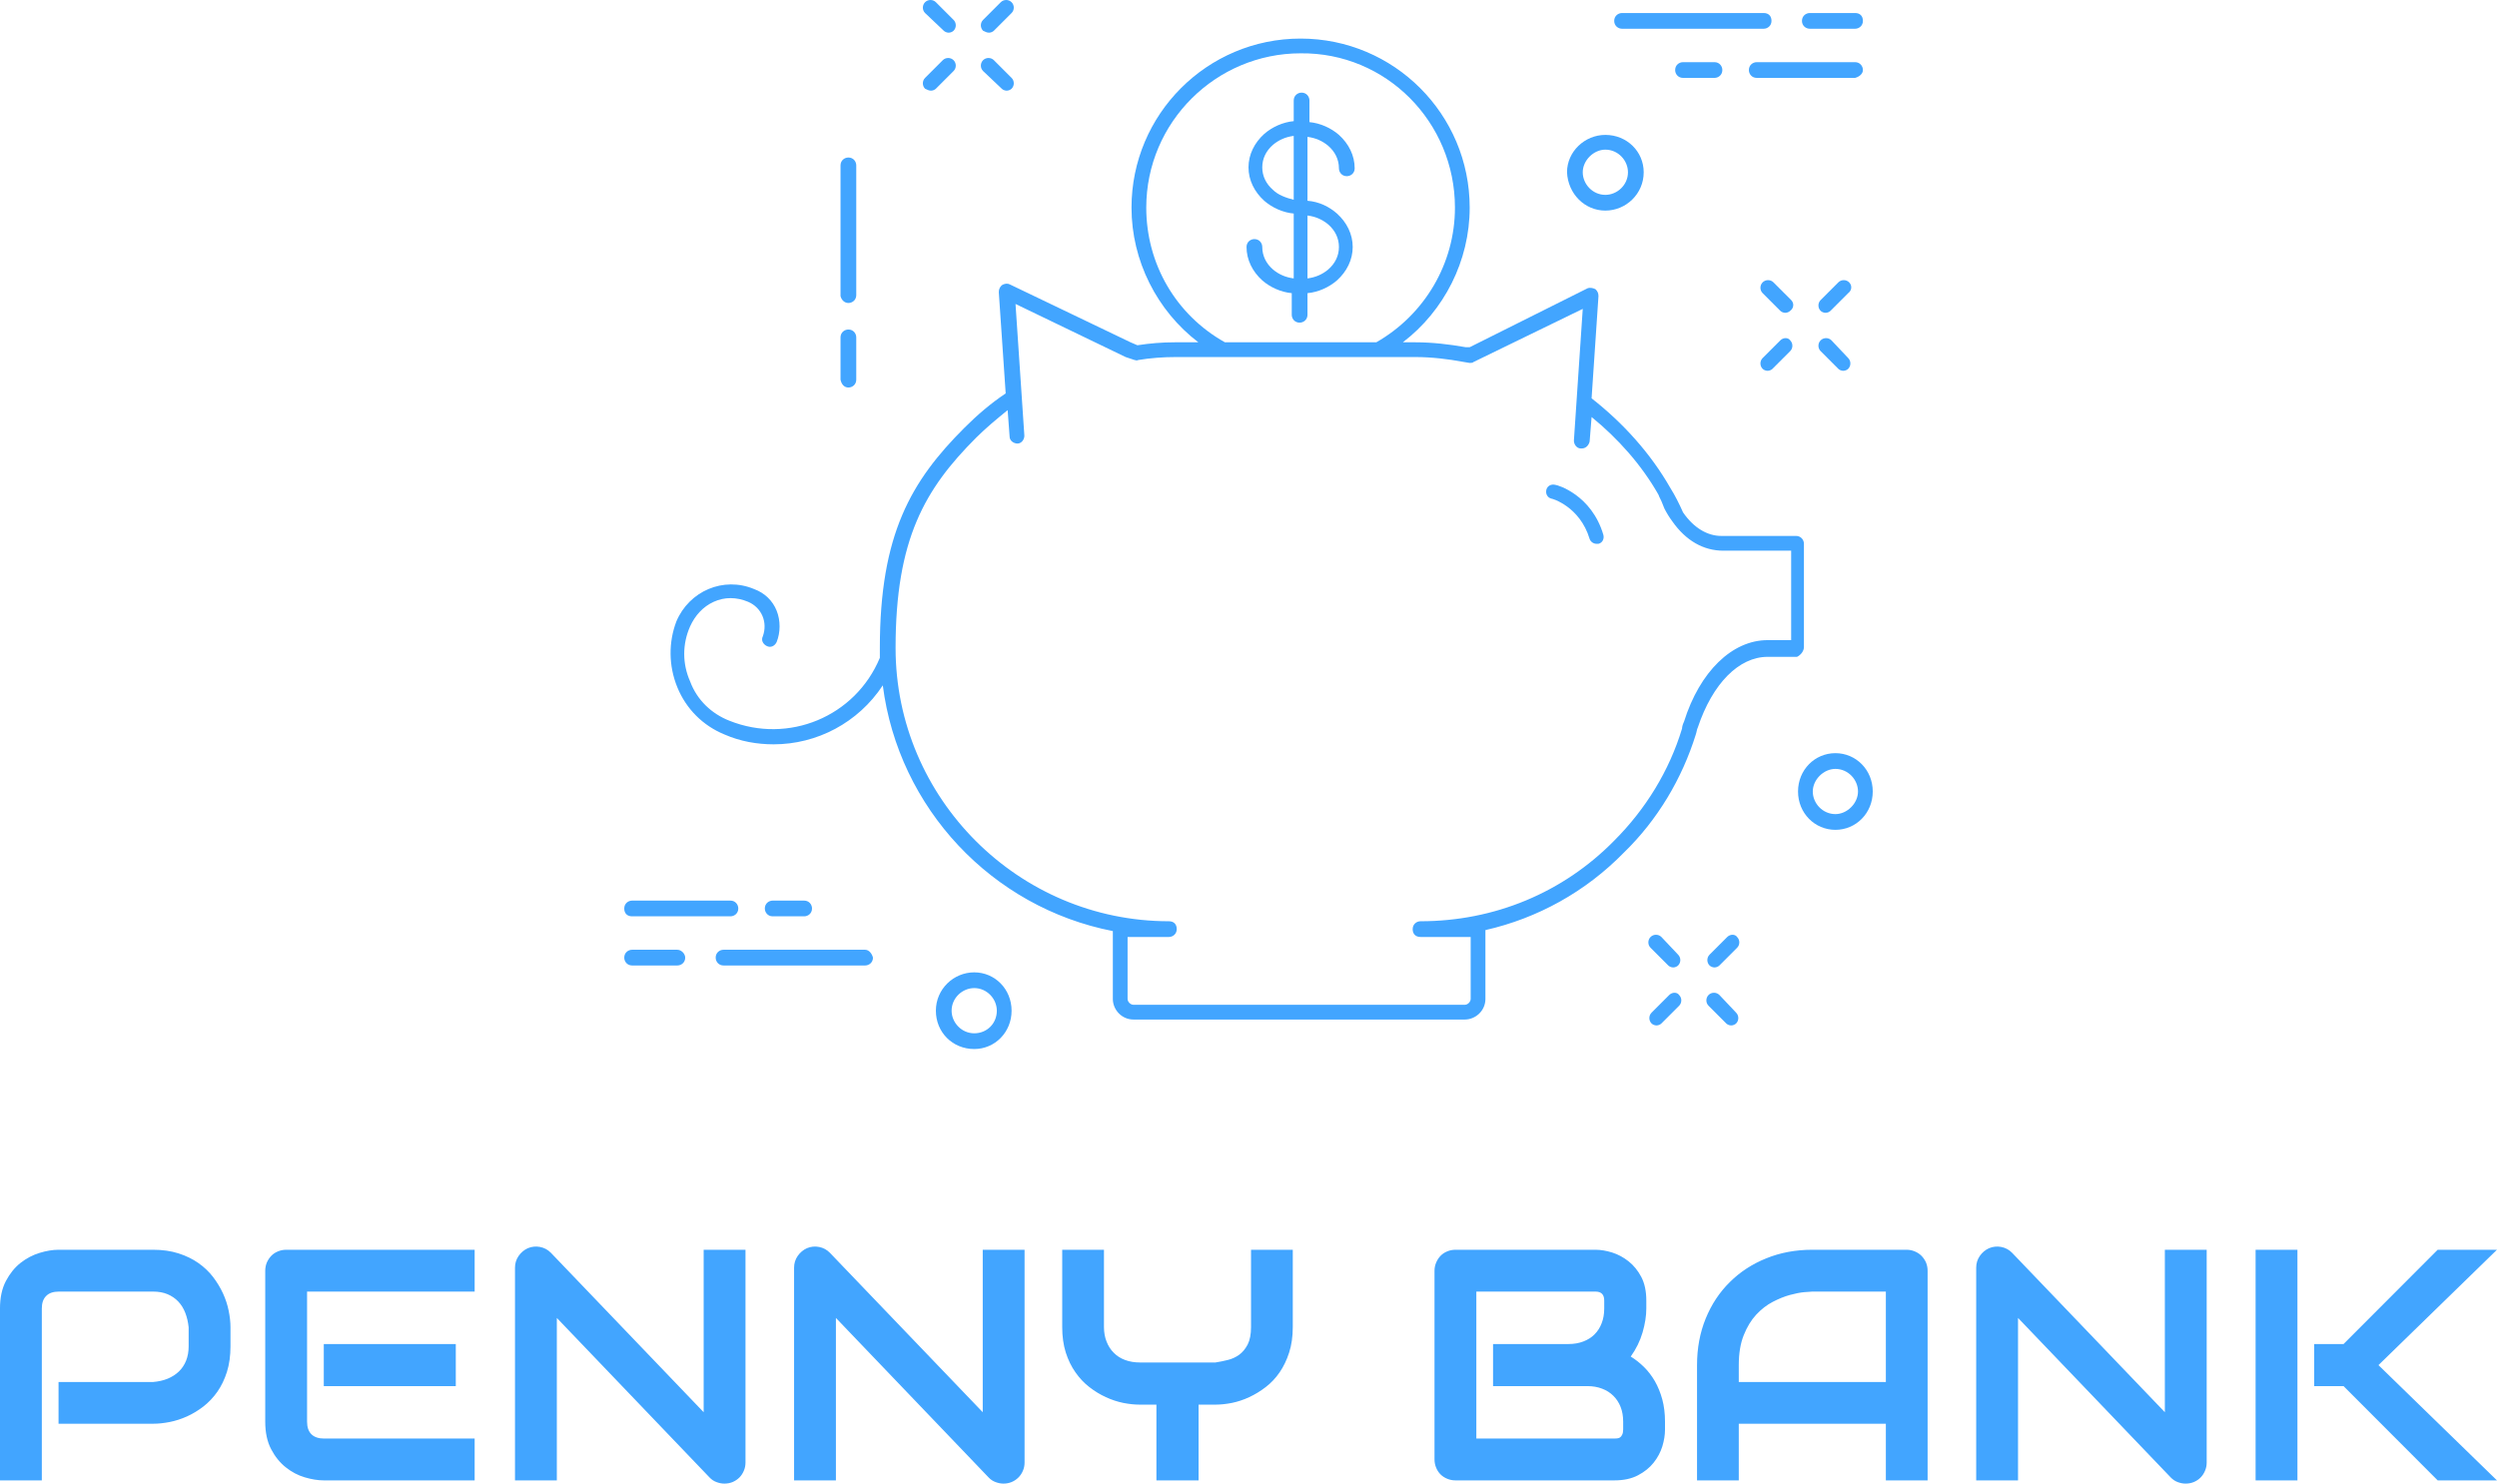 <svg viewBox='575 318.594 380 225.812' width='380' height='225.812' xmlns='http://www.w3.org/2000/svg' xmlns:xlink='http://www.w3.org/1999/xlink' preserveAspectRatio='none'><defs></defs><style>.aLgOaV3zRcolors-00fdfab2f-1e76-4414-bc1e-58e39f94f241 {fill:#42A5FF;fill-opacity:1;}.aLgOaV3zRcolors-10fdfab2f-1e76-4414-bc1e-58e39f94f241 {fill:#6DDDD0;fill-opacity:1;}.aLgOaV3zRcolors-20fdfab2f-1e76-4414-bc1e-58e39f94f241 {fill:#FFD4D4;fill-opacity:1;}.aLgOaV3zRcolors-30fdfab2f-1e76-4414-bc1e-58e39f94f241 {fill:#3CB9EF;fill-opacity:1;}.aLgOaV3zRcolors-40fdfab2f-1e76-4414-bc1e-58e39f94f241 {fill:#83EDFF;fill-opacity:1;}.aLgOaV3zRcolors-50fdfab2f-1e76-4414-bc1e-58e39f94f241 {fill:#AEDDFF;fill-opacity:1;}.aLgOaV3zRcolors-60fdfab2f-1e76-4414-bc1e-58e39f94f241 {fill:#FFF1FF;fill-opacity:1;}.aLgOaV3zRcolors-70fdfab2f-1e76-4414-bc1e-58e39f94f241 {fill:#FFE4CE;fill-opacity:1;}.companyName0fdfab2f-1e76-4414-bc1e-58e39f94f241 {fill:#42A5FF;fill-opacity:1;}.icon3-str0fdfab2f-1e76-4414-bc1e-58e39f94f241 {stroke:#FFD4D4;stroke-opacity:1;}</style><g opacity='1' transform='rotate(0 575 508.327)'> <svg width='380' height='36.079' x='575' y='508.327' version='1.1' preserveAspectRatio='none' viewBox='2.871 -28.398 303.223 28.789'> <g transform='matrix(1 0 0 1 0 0)' class='companyName0fdfab2f-1e76-4414-bc1e-58e39f94f241'><path id='id-0fdfab2f-1e76-4414-bc1e-58e39f94f241D6z1nYkh10' d='M30.86-18.59L30.86-16.29Q30.86-14.55 30.43-13.18Q30-11.82 29.27-10.77Q28.54-9.73 27.58-8.98Q26.62-8.24 25.58-7.77Q24.53-7.30 23.47-7.09Q22.40-6.88 21.46-6.88L21.46-6.88L9.98-6.88L9.98-11.95L21.46-11.95Q22.44-12.03 23.23-12.35Q24.02-12.68 24.59-13.22Q25.16-13.77 25.47-14.54Q25.78-15.31 25.78-16.29L25.78-16.29L25.78-18.59Q25.68-19.55 25.37-20.35Q25.06-21.15 24.52-21.72Q23.98-22.29 23.22-22.61Q22.46-22.93 21.46-22.93L21.46-22.93L10.02-22.93Q9.00-22.93 8.48-22.40Q7.95-21.88 7.95-20.88L7.95-20.88L7.95 0L2.87 0L2.87-20.88Q2.87-22.83 3.58-24.20Q4.30-25.57 5.36-26.41Q6.43-27.25 7.68-27.63Q8.93-28.01 9.98-28.01L9.98-28.01L21.46-28.01Q23.18-28.01 24.55-27.57Q25.92-27.13 26.96-26.40Q28.01-25.66 28.74-24.71Q29.47-23.75 29.95-22.71Q30.43-21.66 30.64-20.60Q30.86-19.53 30.86-18.59L30.86-18.59Z M58.22-16.56L58.22-11.45L42.19-11.45L42.19-16.56L58.22-16.56ZM60.51-5.08L60.51 0L42.19 0Q41.13 0 39.88-0.37Q38.63-0.74 37.57-1.59Q36.50-2.44 35.79-3.80Q35.08-5.16 35.08-7.13L35.08-7.13L35.08-25.45Q35.08-25.98 35.27-26.45Q35.47-26.91 35.81-27.27Q36.15-27.62 36.62-27.81Q37.09-28.01 37.64-28.01L37.64-28.01L60.51-28.01L60.51-22.93L40.16-22.93L40.16-7.13Q40.16-6.13 40.68-5.61Q41.21-5.08 42.23-5.08L42.23-5.08L60.51-5.08Z M93.40-28.01L93.40-2.17Q93.40-1.62 93.19-1.15Q92.99-0.68 92.65-0.34Q92.30 0 91.84 0.20Q91.37 0.39 90.84 0.39L90.84 0.39Q90.37 0.39 89.89 0.21Q89.41 0.04 89.04-0.35L89.04-0.35L70.49-19.73L70.49 0L65.41 0L65.41-25.84Q65.41-26.62 65.85-27.26Q66.29-27.89 66.97-28.20L66.97-28.20Q67.70-28.50 68.46-28.35Q69.22-28.20 69.77-27.64L69.77-27.64L88.32-8.28L88.32-28.01L93.40-28.01Z M127.29-28.01L127.29-2.17Q127.29-1.62 127.08-1.15Q126.88-0.68 126.53-0.34Q126.19 0 125.72 0.20Q125.25 0.39 124.73 0.39L124.73 0.39Q124.26 0.39 123.78 0.21Q123.30 0.04 122.93-0.35L122.93-0.35L104.38-19.73L104.38 0L99.30 0L99.30-25.84Q99.30-26.62 99.74-27.26Q100.18-27.89 100.86-28.20L100.86-28.20Q101.58-28.50 102.34-28.35Q103.11-28.20 103.65-27.64L103.65-27.64L122.21-8.28L122.21-28.01L127.29-28.01Z M159.86-28.01L159.86-18.63Q159.86-16.89 159.42-15.53Q158.98-14.16 158.26-13.12Q157.54-12.07 156.57-11.33Q155.61-10.59 154.57-10.11Q153.54-9.63 152.47-9.41Q151.41-9.20 150.47-9.20L150.47-9.20L148.42-9.20L148.42 0L143.30 0L143.30-9.20L141.27-9.20Q140.33-9.20 139.27-9.41Q138.20-9.63 137.16-10.11Q136.11-10.59 135.16-11.33Q134.20-12.07 133.47-13.12Q132.73-14.16 132.29-15.54Q131.86-16.91 131.86-18.63L131.86-18.63L131.86-28.01L136.93-28.01L136.93-18.63Q136.93-17.64 137.25-16.85Q137.56-16.05 138.13-15.49Q138.69-14.92 139.50-14.62Q140.31-14.32 141.31-14.32L141.31-14.32L150.47-14.32Q151.19-14.43 151.95-14.62Q152.71-14.80 153.34-15.25Q153.96-15.70 154.38-16.50Q154.79-17.30 154.79-18.63L154.79-18.63L154.79-28.01L159.86-28.01Z M205.06-7.13L205.06-6.15Q205.06-5.21 204.74-4.14Q204.41-3.07 203.68-2.15Q202.95-1.23 201.78-0.62Q200.61 0 198.91 0L198.91 0L179.63 0Q179.08 0 178.61-0.20Q178.14-0.39 177.80-0.73Q177.46-1.07 177.27-1.54Q177.07-2.01 177.07-2.56L177.07-2.56L177.07-25.45Q177.07-25.98 177.27-26.45Q177.46-26.91 177.80-27.27Q178.14-27.62 178.61-27.81Q179.08-28.01 179.63-28.01L179.63-28.01L196.62-28.01Q197.56-28.01 198.63-27.68Q199.71-27.34 200.63-26.61Q201.56-25.88 202.18-24.71Q202.79-23.54 202.79-21.84L202.79-21.84L202.79-20.88Q202.79-19.53 202.34-17.98Q201.89-16.43 200.90-15.04L200.90-15.04Q201.76-14.51 202.51-13.77Q203.26-13.03 203.83-12.05Q204.39-11.07 204.73-9.84Q205.06-8.61 205.06-7.13L205.06-7.13ZM199.98-6.19L199.98-7.13Q199.98-8.13 199.67-8.92Q199.36-9.71 198.79-10.27Q198.22-10.84 197.42-11.14Q196.62-11.45 195.63-11.45L195.63-11.45L184.18-11.45L184.18-16.56L193.34-16.56Q194.34-16.56 195.14-16.87Q195.94-17.17 196.50-17.73Q197.07-18.30 197.37-19.09Q197.68-19.88 197.68-20.88L197.68-20.88L197.68-21.84Q197.68-22.93 196.62-22.93L196.62-22.93L182.15-22.93L182.15-5.08L198.91-5.08Q199.04-5.08 199.24-5.10Q199.43-5.12 199.59-5.21Q199.75-5.31 199.86-5.55Q199.98-5.78 199.98-6.19L199.98-6.19Z M236.95-25.45L236.95 0L231.88 0L231.88-6.88L214.02-6.88L214.02 0L208.95 0L208.95-14.00Q208.95-17.07 210-19.65Q211.05-22.23 212.93-24.08Q214.80-25.94 217.36-26.97Q219.92-28.01 222.95-28.01L222.95-28.01L234.39-28.01Q234.92-28.01 235.39-27.81Q235.86-27.62 236.21-27.27Q236.56-26.91 236.76-26.45Q236.95-25.98 236.95-25.45L236.95-25.45ZM214.02-14.00L214.02-11.95L231.88-11.95L231.88-22.93L222.95-22.93Q222.71-22.93 221.96-22.86Q221.21-22.79 220.22-22.52Q219.24-22.25 218.14-21.68Q217.05-21.11 216.13-20.12Q215.21-19.12 214.62-17.63Q214.02-16.13 214.02-14.00L214.02-14.00Z M270.84-28.01L270.84-2.17Q270.84-1.62 270.63-1.15Q270.43-0.68 270.09-0.34Q269.75 0 269.28 0.20Q268.81 0.39 268.28 0.39L268.28 0.39Q267.81 0.39 267.33 0.21Q266.86 0.04 266.48-0.35L266.48-0.35L247.93-19.73L247.93 0L242.85 0L242.85-25.84Q242.85-26.62 243.29-27.26Q243.73-27.89 244.41-28.20L244.41-28.20Q245.14-28.50 245.90-28.35Q246.66-28.20 247.21-27.64L247.21-27.64L265.76-8.28L265.76-28.01L270.84-28.01Z M291.70-14.00L306.09 0L298.89 0L287.46-11.45L283.89-11.45L283.89-16.56L287.46-16.56L298.89-28.01L306.09-28.01L291.70-14.00ZM281.86-28.01L281.86 0L276.78 0L276.78-28.01L281.86-28.01Z'/></g> </svg> </g><g opacity='1' transform='rotate(0 670 318.594)'> <svg width='190' height='159.667' x='670' y='318.594' version='1.1' preserveAspectRatio='none' viewBox='0.5 10.675 127 106.725'> <g transform='matrix(1 0 0 1 0 0)' class='aLgOaV3zRcolors-00fdfab2f-1e76-4414-bc1e-58e39f94f241'><g><path d='M23.3,41.5c0.4,0,0.8-0.3,0.8-0.8V27.5c0-0.4-0.3-0.8-0.8-0.8c-0.4,0-0.8,0.3-0.8,0.8v13.3C22.6,41.2,22.9,41.5,23.3,41.5z '></path><path d='M23.3,50.1c0.4,0,0.8-0.3,0.8-0.8v-4.3c0-0.4-0.3-0.8-0.8-0.8c-0.4,0-0.8,0.3-0.8,0.8v4.3C22.6,49.8,22.9,50.1,23.3,50.1z'></path><path d='M119.2,41.2l-1.8-1.8c-0.3-0.3-0.8-0.3-1.1,0c-0.3,0.3-0.3,0.8,0,1.1l1.8,1.8c0.1,0.1,0.3,0.2,0.5,0.2 c0.2,0,0.4-0.1,0.5-0.2C119.5,42,119.5,41.5,119.2,41.2z'></path><path d='M123.3,45.3c-0.3-0.3-0.8-0.3-1.1,0c-0.3,0.3-0.3,0.8,0,1.1l1.8,1.8c0.1,0.1,0.3,0.2,0.5,0.2c0.2,0,0.4-0.1,0.5-0.2 c0.3-0.3,0.3-0.8,0-1.1L123.3,45.3z'></path><path d='M118.1,45.3l-1.8,1.8c-0.3,0.3-0.3,0.8,0,1.1c0.1,0.1,0.3,0.2,0.5,0.2c0.2,0,0.4-0.1,0.5-0.2l1.8-1.8 c0.3-0.3,0.3-0.8,0-1.1C118.9,45,118.4,45,118.1,45.3z'></path><path d='M125.1,39.4c-0.3-0.3-0.8-0.3-1.1,0l-1.8,1.8c-0.3,0.3-0.3,0.8,0,1.1c0.1,0.1,0.3,0.2,0.5,0.2c0.2,0,0.4-0.1,0.5-0.2 l1.8-1.8C125.4,40.2,125.4,39.7,125.1,39.4z'></path><path d='M106,106c-0.3-0.3-0.8-0.3-1.1,0c-0.3,0.3-0.3,0.8,0,1.1l1.8,1.8c0.1,0.1,0.3,0.2,0.5,0.2c0.2,0,0.4-0.1,0.5-0.2 c0.3-0.3,0.3-0.8,0-1.1L106,106z'></path><path d='M111.9,111.9c-0.3-0.3-0.8-0.3-1.1,0c-0.3,0.3-0.3,0.8,0,1.1l1.8,1.8c0.1,0.1,0.3,0.2,0.5,0.2c0.2,0,0.4-0.1,0.5-0.2 c0.3-0.3,0.3-0.8,0-1.1L111.9,111.9z'></path><path d='M106.8,111.9l-1.8,1.8c-0.3,0.3-0.3,0.8,0,1.1c0.1,0.1,0.3,0.2,0.5,0.2c0.2,0,0.4-0.1,0.5-0.2l1.8-1.8 c0.3-0.3,0.3-0.8,0-1.1C107.6,111.6,107.1,111.6,106.8,111.9z'></path><path d='M112.7,106l-1.8,1.8c-0.3,0.3-0.3,0.8,0,1.1c0.1,0.1,0.3,0.2,0.5,0.2s0.4-0.1,0.5-0.2l1.8-1.8c0.3-0.3,0.3-0.8,0-1.1 C113.5,105.7,113,105.7,112.7,106z'></path><path d='M33,13.8c0.1,0.1,0.3,0.2,0.5,0.2c0.2,0,0.4-0.1,0.5-0.2c0.3-0.3,0.3-0.8,0-1.1l-1.8-1.8c-0.3-0.3-0.8-0.3-1.1,0 c-0.3,0.3-0.3,0.8,0,1.1L33,13.8z'></path><path d='M38.9,19.7c0.1,0.1,0.3,0.2,0.5,0.2c0.2,0,0.4-0.1,0.5-0.2c0.3-0.3,0.3-0.8,0-1.1l-1.8-1.8c-0.3-0.3-0.8-0.3-1.1,0 c-0.3,0.3-0.3,0.8,0,1.1L38.9,19.7z'></path><path d='M31.7,19.9c0.2,0,0.4-0.1,0.5-0.2l1.8-1.8c0.3-0.3,0.3-0.8,0-1.1c-0.3-0.3-0.8-0.3-1.1,0l-1.8,1.8c-0.3,0.3-0.3,0.8,0,1.1 C31.3,19.8,31.5,19.9,31.7,19.9z'></path><path d='M37.6,14c0.2,0,0.4-0.1,0.5-0.2l1.8-1.8c0.3-0.3,0.3-0.8,0-1.1c-0.3-0.3-0.8-0.3-1.1,0l-1.8,1.8c-0.3,0.3-0.3,0.8,0,1.1 C37.2,13.9,37.4,14,37.6,14z'></path><path d='M100.3,32.1c2.1,0,3.9-1.7,3.9-3.9c0-2.1-1.7-3.8-3.9-3.8c-2.1,0-3.9,1.7-3.9,3.8C96.5,30.4,98.2,32.1,100.3,32.1z M100.3,25.9c1.3,0,2.3,1.1,2.3,2.3c0,1.3-1.1,2.3-2.3,2.3c-1.3,0-2.3-1.1-2.3-2.3C98,27,99.1,25.9,100.3,25.9z'></path><path d='M36.1,109.6c-2.1,0-3.9,1.7-3.9,3.9s1.7,3.9,3.9,3.9c2.1,0,3.8-1.7,3.8-3.9S38.2,109.6,36.1,109.6z M36.1,115.8 c-1.3,0-2.3-1.1-2.3-2.3c0-1.3,1.1-2.3,2.3-2.3c1.3,0,2.3,1.1,2.3,2.3C38.4,114.8,37.4,115.8,36.1,115.8z'></path><path d='M123.7,87.3c-2.1,0-3.8,1.7-3.8,3.9s1.7,3.9,3.8,3.9c2.1,0,3.8-1.7,3.8-3.9S125.8,87.3,123.7,87.3z M123.7,93.5 c-1.3,0-2.3-1.1-2.3-2.3s1.1-2.3,2.3-2.3c1.3,0,2.3,1.1,2.3,2.3S124.9,93.5,123.7,93.5z'></path><path d='M102,13.6h14.4c0.4,0,0.8-0.3,0.8-0.8s-0.3-0.8-0.8-0.8H102c-0.4,0-0.8,0.3-0.8,0.8S101.6,13.6,102,13.6z'></path><path d='M121.1,13.6h4.6c0.4,0,0.8-0.3,0.8-0.8s-0.3-0.8-0.8-0.8h-4.6c-0.4,0-0.8,0.3-0.8,0.8S120.7,13.6,121.1,13.6z'></path><path d='M126.5,17.8c0-0.4-0.3-0.8-0.8-0.8h-10c-0.4,0-0.8,0.3-0.8,0.8c0,0.4,0.3,0.8,0.8,0.8h10C126.1,18.5,126.5,18.2,126.5,17.8 z'></path><path d='M108.2,17c-0.4,0-0.8,0.3-0.8,0.8c0,0.4,0.3,0.8,0.8,0.8h3.2c0.4,0,0.8-0.3,0.8-0.8c0-0.4-0.3-0.8-0.8-0.8H108.2z'></path><path d='M25,107.3H10.6c-0.4,0-0.8,0.3-0.8,0.8c0,0.4,0.3,0.8,0.8,0.8H25c0.4,0,0.8-0.3,0.8-0.8C25.7,107.7,25.4,107.3,25,107.3z'></path><path d='M5.9,107.3H1.3c-0.4,0-0.8,0.3-0.8,0.8c0,0.4,0.3,0.8,0.8,0.8h4.6c0.4,0,0.8-0.3,0.8-0.8C6.7,107.7,6.3,107.3,5.9,107.3z'></path><path d='M1.3,103.9h10c0.4,0,0.8-0.3,0.8-0.8c0-0.4-0.3-0.8-0.8-0.8h-10c-0.4,0-0.8,0.3-0.8,0.8C0.5,103.6,0.8,103.9,1.3,103.9z'></path><path d='M18.8,103.9c0.4,0,0.8-0.3,0.8-0.8c0-0.4-0.3-0.8-0.8-0.8h-3.2c-0.4,0-0.8,0.3-0.8,0.8c0,0.4,0.3,0.8,0.8,0.8H18.8z'></path><path d='M120.5,76.5V66c0-0.4-0.3-0.8-0.8-0.8h-7.6c-1.4,0-2.8-0.8-3.9-2.4c-0.4-0.9-0.8-1.7-1.3-2.5c0,0,0,0,0,0 c-2-3.5-4.8-6.6-8-9.1l0.7-10.4c0-0.3-0.1-0.5-0.3-0.7c-0.2-0.1-0.5-0.2-0.8-0.1L86.5,46l-0.4,0c-1.7-0.3-3.4-0.5-5.1-0.5h-1.3 c4.2-3.2,6.8-8.3,6.8-13.7c0-9.5-7.7-17.2-17.2-17.2c-9.5,0-17.2,7.7-17.2,17.2c0,5.4,2.6,10.5,6.8,13.7h-2.4 c-1.3,0-2.5,0.1-3.8,0.3L52,45.5l-12.3-5.9c-0.2-0.1-0.5-0.1-0.8,0.1c-0.2,0.2-0.3,0.4-0.3,0.7l0.7,10.3c-1.5,1-2.9,2.2-4.2,3.5 c-5.4,5.4-8.6,10.8-8.6,22.4c0,0.3,0,0.7,0,1c-2.5,6-9.3,8.8-15.3,6.4c-1.8-0.7-3.3-2.1-4-4c-0.8-1.8-0.8-3.8,0-5.6 c0.5-1.1,1.3-2,2.4-2.5c1.1-0.5,2.3-0.5,3.5,0c1.4,0.6,2,2.1,1.5,3.5c-0.2,0.4,0,0.8,0.4,1c0.4,0.2,0.8,0,1-0.4 c0.4-1,0.4-2.2,0-3.2c-0.4-1-1.2-1.8-2.3-2.2c-3.1-1.3-6.6,0.2-7.9,3.3C5,76,5,78.4,5.9,80.6c0.9,2.2,2.6,3.9,4.8,4.8 c1.6,0.7,3.3,1,5,1c4.4,0,8.6-2.2,11.1-6c1.6,12.5,11.1,22.6,23.4,25v6.9c0,1.1,0.9,2.1,2.1,2.1H86c1.1,0,2.1-0.9,2.1-2.1v-7 c5.3-1.2,10.2-3.9,14.1-7.9c3.4-3.3,5.9-7.5,7.3-12c0.1-0.3,0.1-0.5,0.2-0.7c1.5-4.5,4.2-7.2,7.1-7.2h3 C120.2,77.3,120.5,76.9,120.5,76.5z M53.6,31.8c0-8.7,7.1-15.7,15.7-15.7C78,16,85,23.1,85,31.8c0,5.7-3.1,10.9-8,13.7H61.6 C56.6,42.7,53.6,37.5,53.6,31.8z M119,75.8h-2.2c-3.6,0-6.9,3.2-8.5,8.3c-0.1,0.2-0.2,0.5-0.2,0.7c-1.3,4.3-3.7,8.2-6.9,11.4 c-5.2,5.3-12.2,8.2-19.7,8.2c-0.4,0-0.8,0.3-0.8,0.8s0.3,0.8,0.8,0.8h5.1v6.3c0,0.3-0.3,0.6-0.6,0.6H52.3c-0.3,0-0.6-0.3-0.6-0.6 v-6.3h4.2c0.4,0,0.8-0.3,0.8-0.8s-0.3-0.8-0.8-0.8c-15.3,0-27.8-12.5-27.8-27.8c0-11.1,3-16.2,8.2-21.4c1-1,2.1-1.9,3.2-2.8 l0.2,2.7c0,0.4,0.4,0.7,0.8,0.7c0.4,0,0.7-0.4,0.7-0.8l-0.9-13.4l11.2,5.4l0.9,0.3c0.1,0,0.2,0.1,0.4,0c1.2-0.2,2.5-0.3,3.8-0.3H81 c1.6,0,3.3,0.2,4.9,0.5l0.6,0.1c0.1,0,0.3,0,0.4-0.1l11.1-5.4l-0.9,13.4c0,0.4,0.3,0.8,0.7,0.8c0,0,0,0,0.1,0 c0.4,0,0.7-0.3,0.8-0.7l0.2-2.5c2.7,2.2,5.1,4.9,6.8,7.9c0.1,0.3,0.3,0.6,0.4,0.9c0.1,0.2,0.1,0.3,0.2,0.5c0.2,0.4,0.5,0.9,0.8,1.3 c0,0,0,0,0,0c0,0,0,0,0,0c0,0,0,0,0,0c1.4,2,3.2,3,5.2,3h6.9V75.8z'></path><path d='M95.2,60c-0.4-0.1-0.8,0.1-0.9,0.5c-0.1,0.4,0.1,0.8,0.5,0.9c0.1,0,2.9,0.8,3.9,4.1c0.1,0.3,0.4,0.5,0.7,0.5 c0.1,0,0.2,0,0.2,0c0.4-0.1,0.6-0.5,0.5-0.9C98.9,61,95.4,60,95.2,60z'></path><path d='M70,31.1v-6.5c0.8,0.1,1.5,0.4,2.1,0.9c0.7,0.6,1.1,1.4,1.1,2.3c0,0.4,0.3,0.8,0.8,0.8c0.4,0,0.8-0.3,0.8-0.8 c0-1.3-0.6-2.5-1.6-3.4c-0.8-0.7-1.9-1.2-3-1.3v-2.2c0-0.4-0.3-0.8-0.8-0.8c-0.4,0-0.8,0.3-0.8,0.8V23c-1.1,0.1-2.2,0.6-3,1.3 c-1,0.9-1.6,2.1-1.6,3.4c0,1.3,0.6,2.5,1.6,3.4c0.8,0.7,1.9,1.2,3,1.3V39c-0.8-0.1-1.5-0.4-2.1-0.9c-0.7-0.6-1.1-1.4-1.1-2.3 c0-0.4-0.3-0.8-0.8-0.8c-0.4,0-0.8,0.3-0.8,0.8c0,1.3,0.6,2.5,1.6,3.4c0.8,0.7,1.9,1.2,3,1.3v2.2c0,0.4,0.3,0.8,0.8,0.8 c0.4,0,0.8-0.3,0.8-0.8v-2.2c1.1-0.1,2.2-0.6,3-1.3c1-0.9,1.6-2.1,1.6-3.4c0-1.3-0.6-2.5-1.6-3.4C72.2,31.7,71.2,31.2,70,31.1z M66.5,30c-0.7-0.6-1.1-1.4-1.1-2.3c0-0.9,0.4-1.7,1.1-2.3c0.6-0.5,1.3-0.8,2.1-0.9V31C67.8,30.8,67,30.5,66.5,30z M72.1,38.1 c-0.6,0.5-1.3,0.8-2.1,0.9v-6.4c0.8,0.1,1.5,0.4,2.1,0.9c0.7,0.6,1.1,1.4,1.1,2.3S72.8,37.5,72.1,38.1z'></path></g></g> </svg> </g></svg>